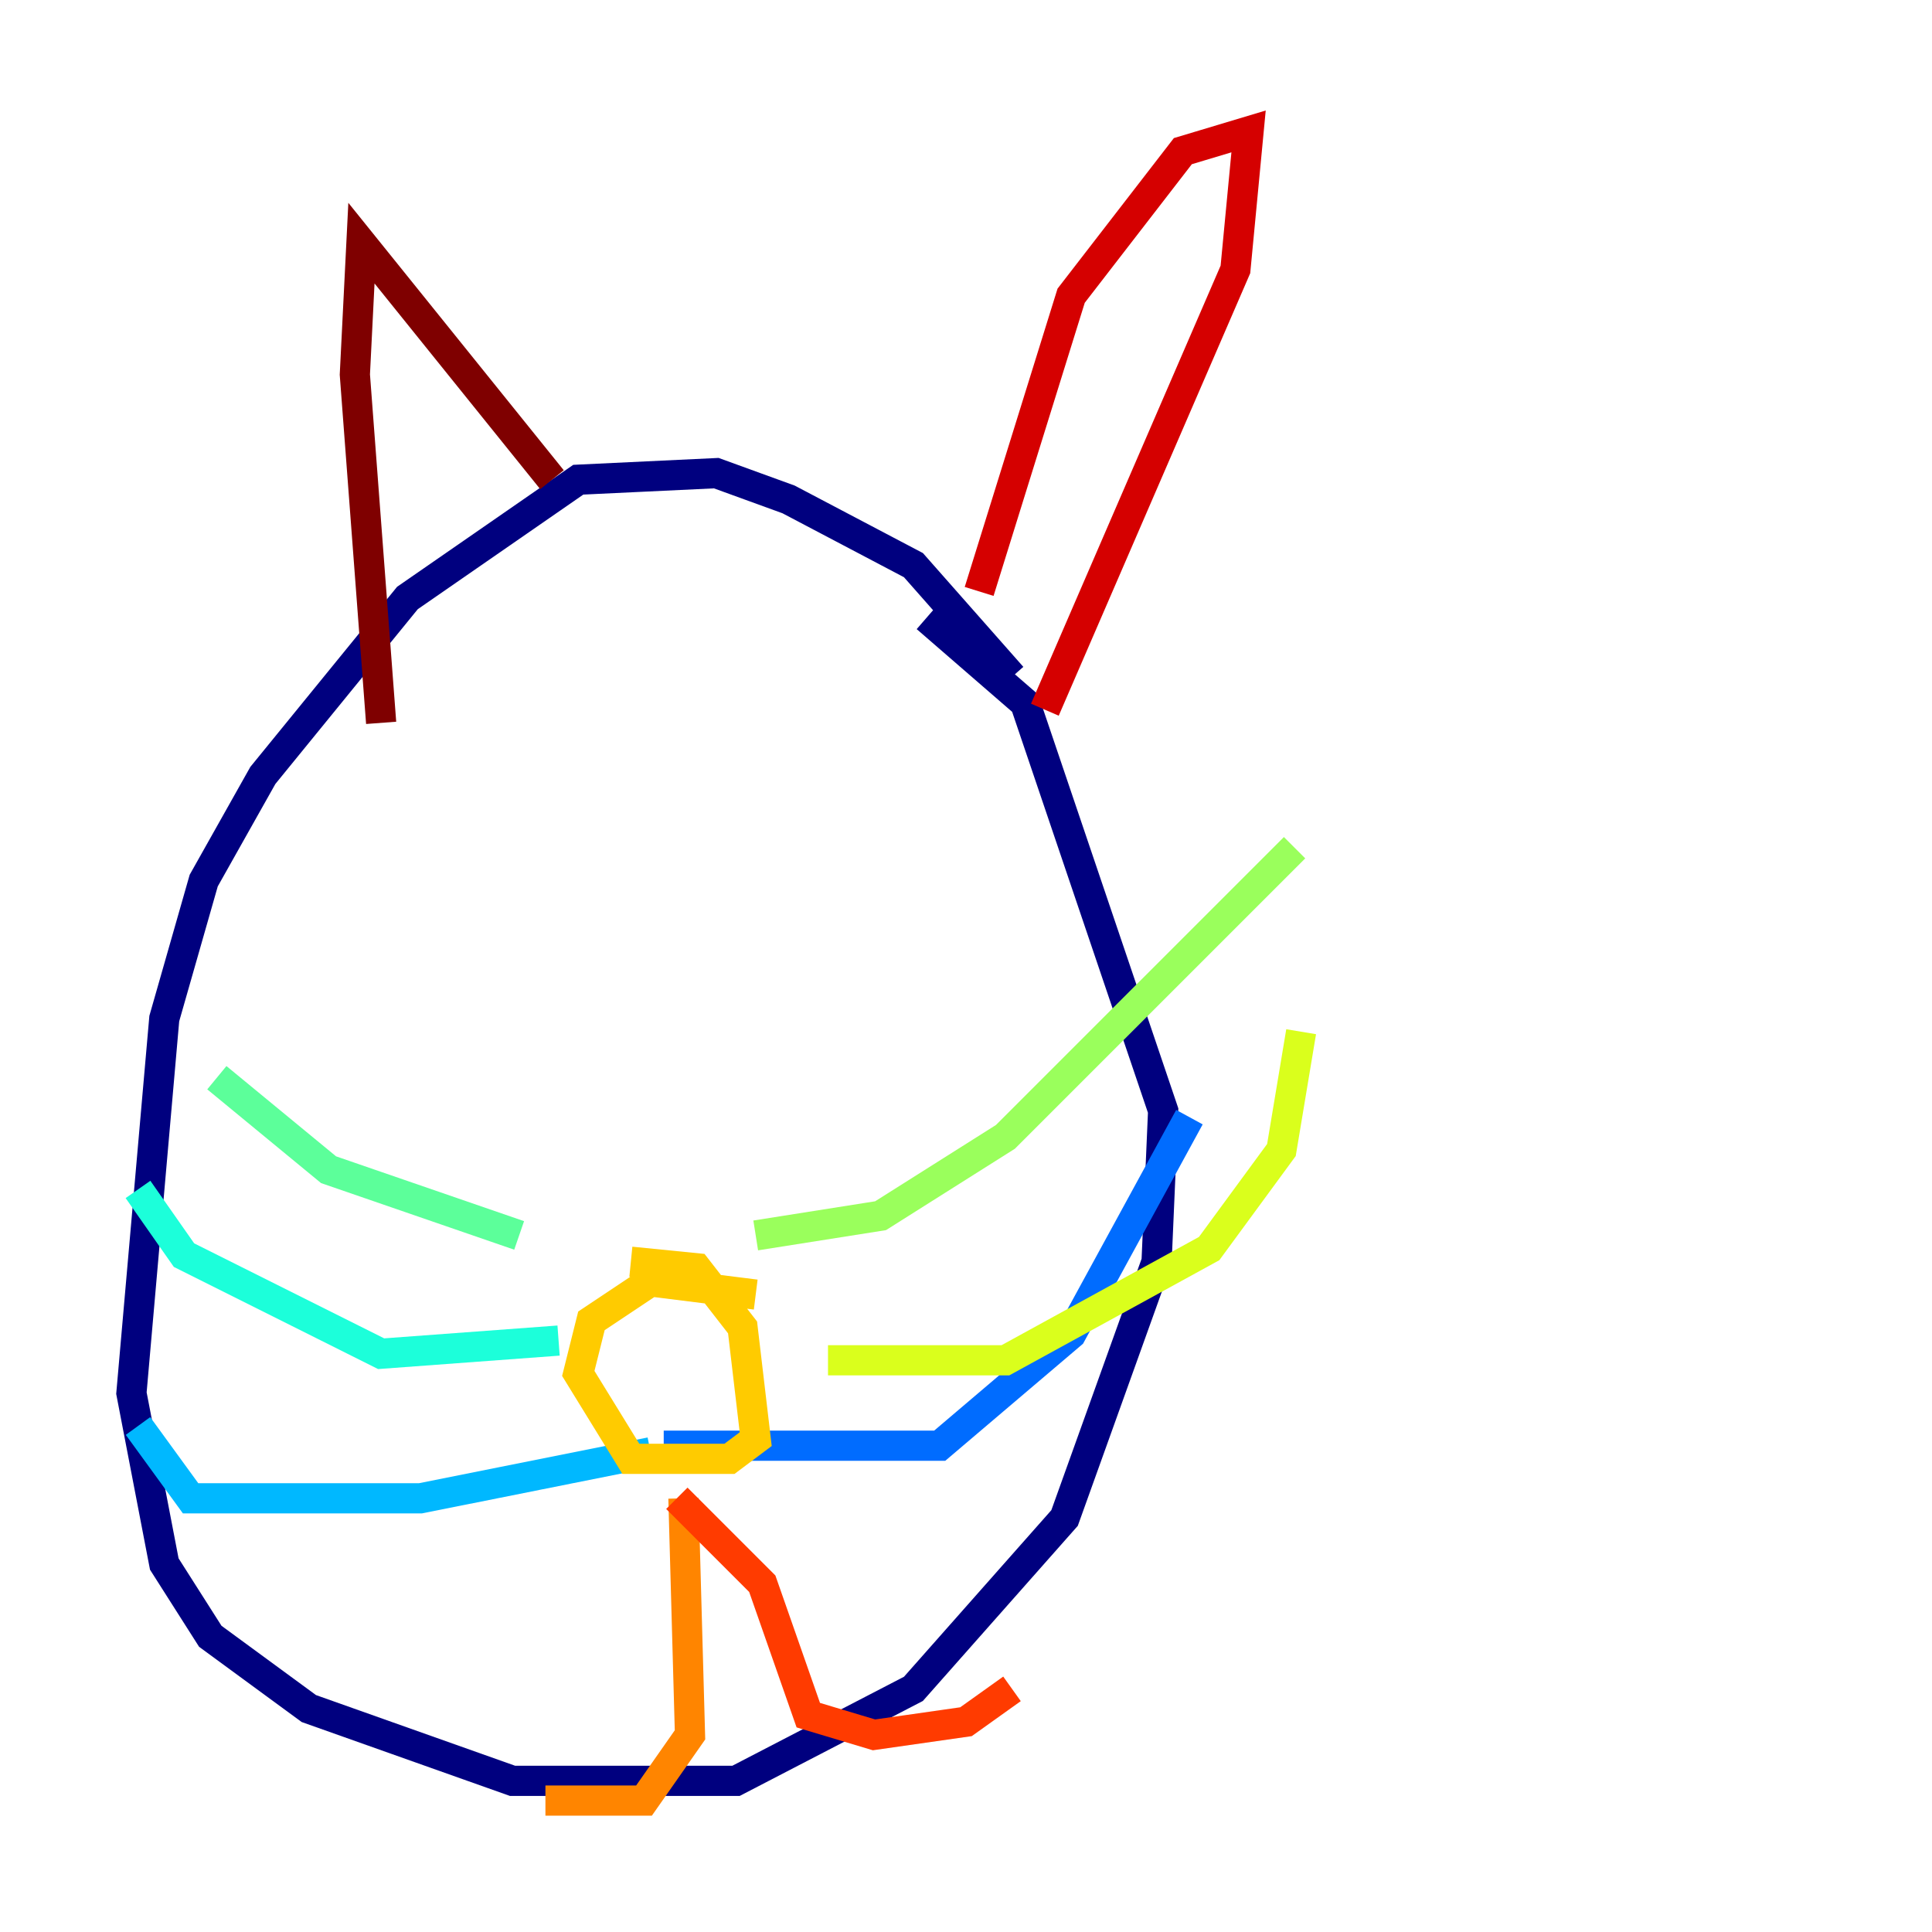 <?xml version="1.0" encoding="utf-8" ?>
<svg baseProfile="tiny" height="128" version="1.2" viewBox="0,0,128,128" width="128" xmlns="http://www.w3.org/2000/svg" xmlns:ev="http://www.w3.org/2001/xml-events" xmlns:xlink="http://www.w3.org/1999/xlink"><defs /><polyline fill="none" points="67.048,44.843 60.517,37.442 52.245,33.088 47.456,31.347 38.313,31.782 26.993,39.619 17.415,51.374 13.497,58.34 10.884,67.483 8.707,92.299 10.884,103.619 13.932,108.408 20.463,113.197 33.959,117.986 48.762,117.986 60.517,111.891 70.531,100.571 76.626,83.592 77.061,73.578 67.918,46.585 61.388,40.925" stroke="#00007f" stroke-width="2" /><polyline fill="none" points="43.973,77.932 43.973,77.932" stroke="#0000d5" stroke-width="2" /><polyline fill="none" points="39.184,78.803 39.184,78.803" stroke="#001cff" stroke-width="2" /><polyline fill="none" points="43.973,95.782 62.258,95.782 70.966,88.381 78.803,74.014" stroke="#006cff" stroke-width="2" /><polyline fill="none" points="43.102,96.218 27.864,99.265 12.626,99.265 9.143,94.476" stroke="#00b8ff" stroke-width="2" /><polyline fill="none" points="37.007,88.816 25.252,89.687 12.191,83.156 9.143,78.803" stroke="#1cffda" stroke-width="2" /><polyline fill="none" points="34.395,81.85 21.769,77.497 14.367,71.401" stroke="#5cff9a" stroke-width="2" /><polyline fill="none" points="50.068,81.85 58.34,80.544 66.612,75.32 85.769,56.163" stroke="#9aff5c" stroke-width="2" /><polyline fill="none" points="54.857,90.122 66.612,90.122 80.109,82.721 84.898,76.191 86.204,68.354" stroke="#daff1c" stroke-width="2" /><polyline fill="none" points="50.068,85.769 43.102,84.898 39.184,87.51 38.313,90.993 41.796,96.653 48.327,96.653 50.068,95.347 49.197,87.946 46.15,84.027 41.796,83.592" stroke="#ffcb00" stroke-width="2" /><polyline fill="none" points="45.279,99.265 45.714,114.939 42.667,119.293 36.136,119.293" stroke="#ff8500" stroke-width="2" /><polyline fill="none" points="44.843,99.265 50.503,104.925 53.551,113.633 57.905,114.939 64.0,114.068 67.048,111.891" stroke="#ff3b00" stroke-width="2" /><polyline fill="none" points="64.871,39.184 70.966,19.592 78.367,10.014 82.721,8.707 81.85,17.85 69.225,47.02" stroke="#d50000" stroke-width="2" /><polyline fill="none" points="25.252,47.891 23.51,24.816 23.946,16.109 36.571,31.782" stroke="#7f0000" stroke-width="2" /></svg>